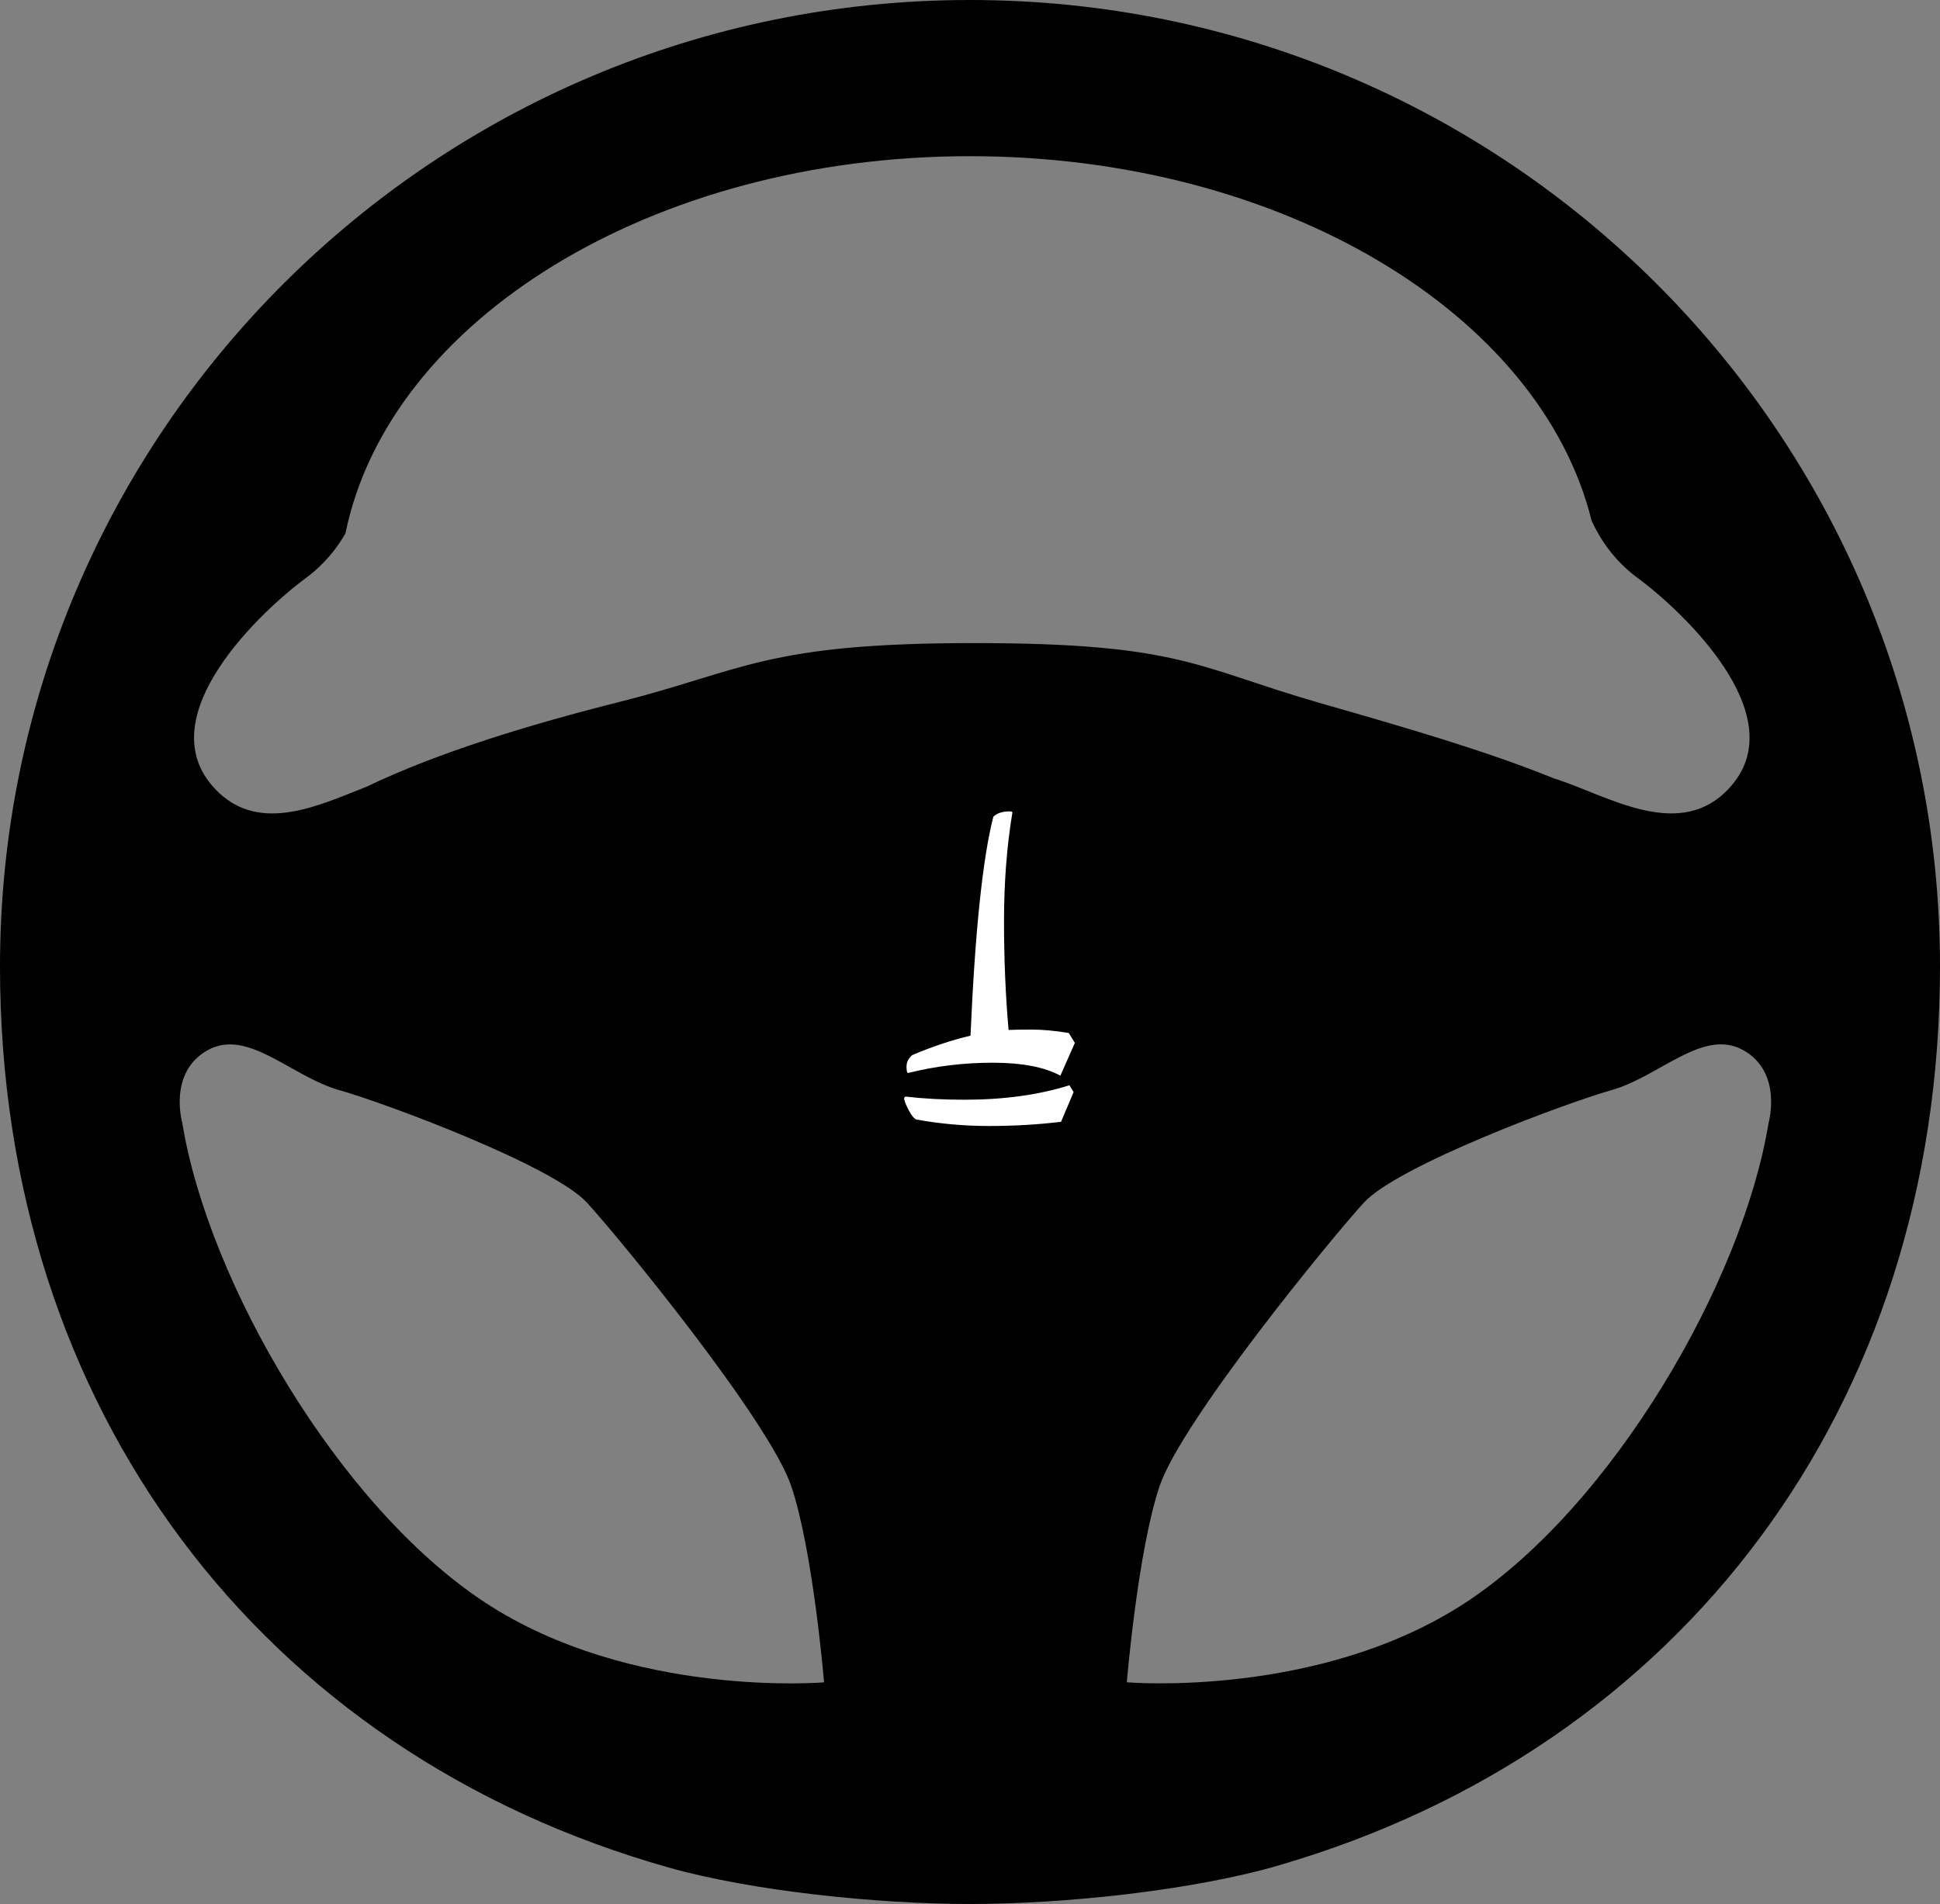 <svg width="163" height="160" viewBox="0 0 163 160" fill="none" xmlns="http://www.w3.org/2000/svg">
<rect x="0" y="0" width="163" height="160" fill="#808080" stroke="none"/>
<path fill-rule="evenodd" clip-rule="evenodd" d="M107.432 156.759C100.178 158.869 89.439 160 81.501 160C73.79 160 63.269 158.933 56.201 156.941C21.998 147.296 3.05176e-05 118.396 3.05176e-05 81.221C3.05176e-05 36.364 36.488 0 81.5 0C126.512 0 163 36.364 163 81.221C163 118.168 141.31 146.909 107.43 156.757L107.432 156.759ZM15.313 94.35C17.492 107.724 28.426 126.56 40.744 134.656C53.063 142.754 69.239 141.374 69.239 141.374C69.239 141.374 68.325 130.345 66.481 124.885C64.638 119.428 52.157 104.167 49.322 101.069C46.489 97.972 32.495 92.739 28.489 91.604C24.481 90.467 20.82 86.384 17.46 88.244C14.098 90.105 15.313 94.35 15.313 94.35ZM137.568 48.546C135.546 47.052 134.38 45.192 133.728 43.758C129.431 26.362 107.682 13.125 81.496 13.125C54.778 13.125 32.683 26.905 29.025 44.823C28.328 46.041 27.282 47.401 25.732 48.546C21.883 51.392 12.764 59.996 17.767 65.952C21.419 70.299 26.639 67.744 30.829 66.098C36.85 63.206 44.559 60.872 52.095 58.972C62.451 56.361 64.329 54.041 81.805 54.041C99.28 54.041 100.527 56.109 111.046 59.12C118.063 61.129 124.918 63.116 130.542 65.407C134.942 66.744 141.298 70.996 145.535 65.949C150.536 59.996 141.419 51.392 137.57 48.546L137.568 48.546ZM146.453 88.24C143.093 86.378 139.43 90.463 135.424 91.6C131.417 92.737 117.422 97.968 114.591 101.065C111.76 104.162 99.278 119.423 97.432 124.881C95.588 130.339 94.675 141.37 94.675 141.37C94.675 141.37 110.852 142.75 123.17 134.652C135.489 126.554 146.421 107.72 148.6 94.345C148.597 94.349 149.813 90.104 146.453 88.24L146.453 88.24Z" fill="black"/>
<path d="M83.462 68.632C83.761 68.334 84.219 68.184 84.838 68.184C84.987 68.184 85.062 68.216 85.062 68.28C84.593 71.118 84.358 74.147 84.358 77.368C84.358 80.611 84.486 83.672 84.742 86.552C85.105 86.531 85.755 86.52 86.694 86.52C87.611 86.52 88.646 86.616 89.798 86.808L90.31 87.64L89.094 90.392C87.75 89.667 85.862 89.304 83.43 89.304C80.977 89.304 78.598 89.592 76.294 90.168C76.209 90.168 76.166 89.987 76.166 89.624C76.166 89.262 76.326 88.942 76.646 88.664C78.353 87.939 79.985 87.395 81.542 87.032C81.926 78.243 82.566 72.11 83.462 68.632Z" fill="white"/>
<path d="M75.965 92.35C75.965 92.222 76.007 92.158 76.093 92.158H76.156C77.629 92.328 79.25 92.414 81.02 92.414C84.349 92.414 87.293 92.008 89.853 91.198L90.204 91.774L89.148 94.27C87.207 94.504 85.191 94.622 83.1 94.622C81.031 94.622 78.994 94.44 76.989 94.078C76.796 93.992 76.594 93.747 76.38 93.342C76.167 92.958 76.028 92.627 75.965 92.35Z" fill="white"/>
</svg>
